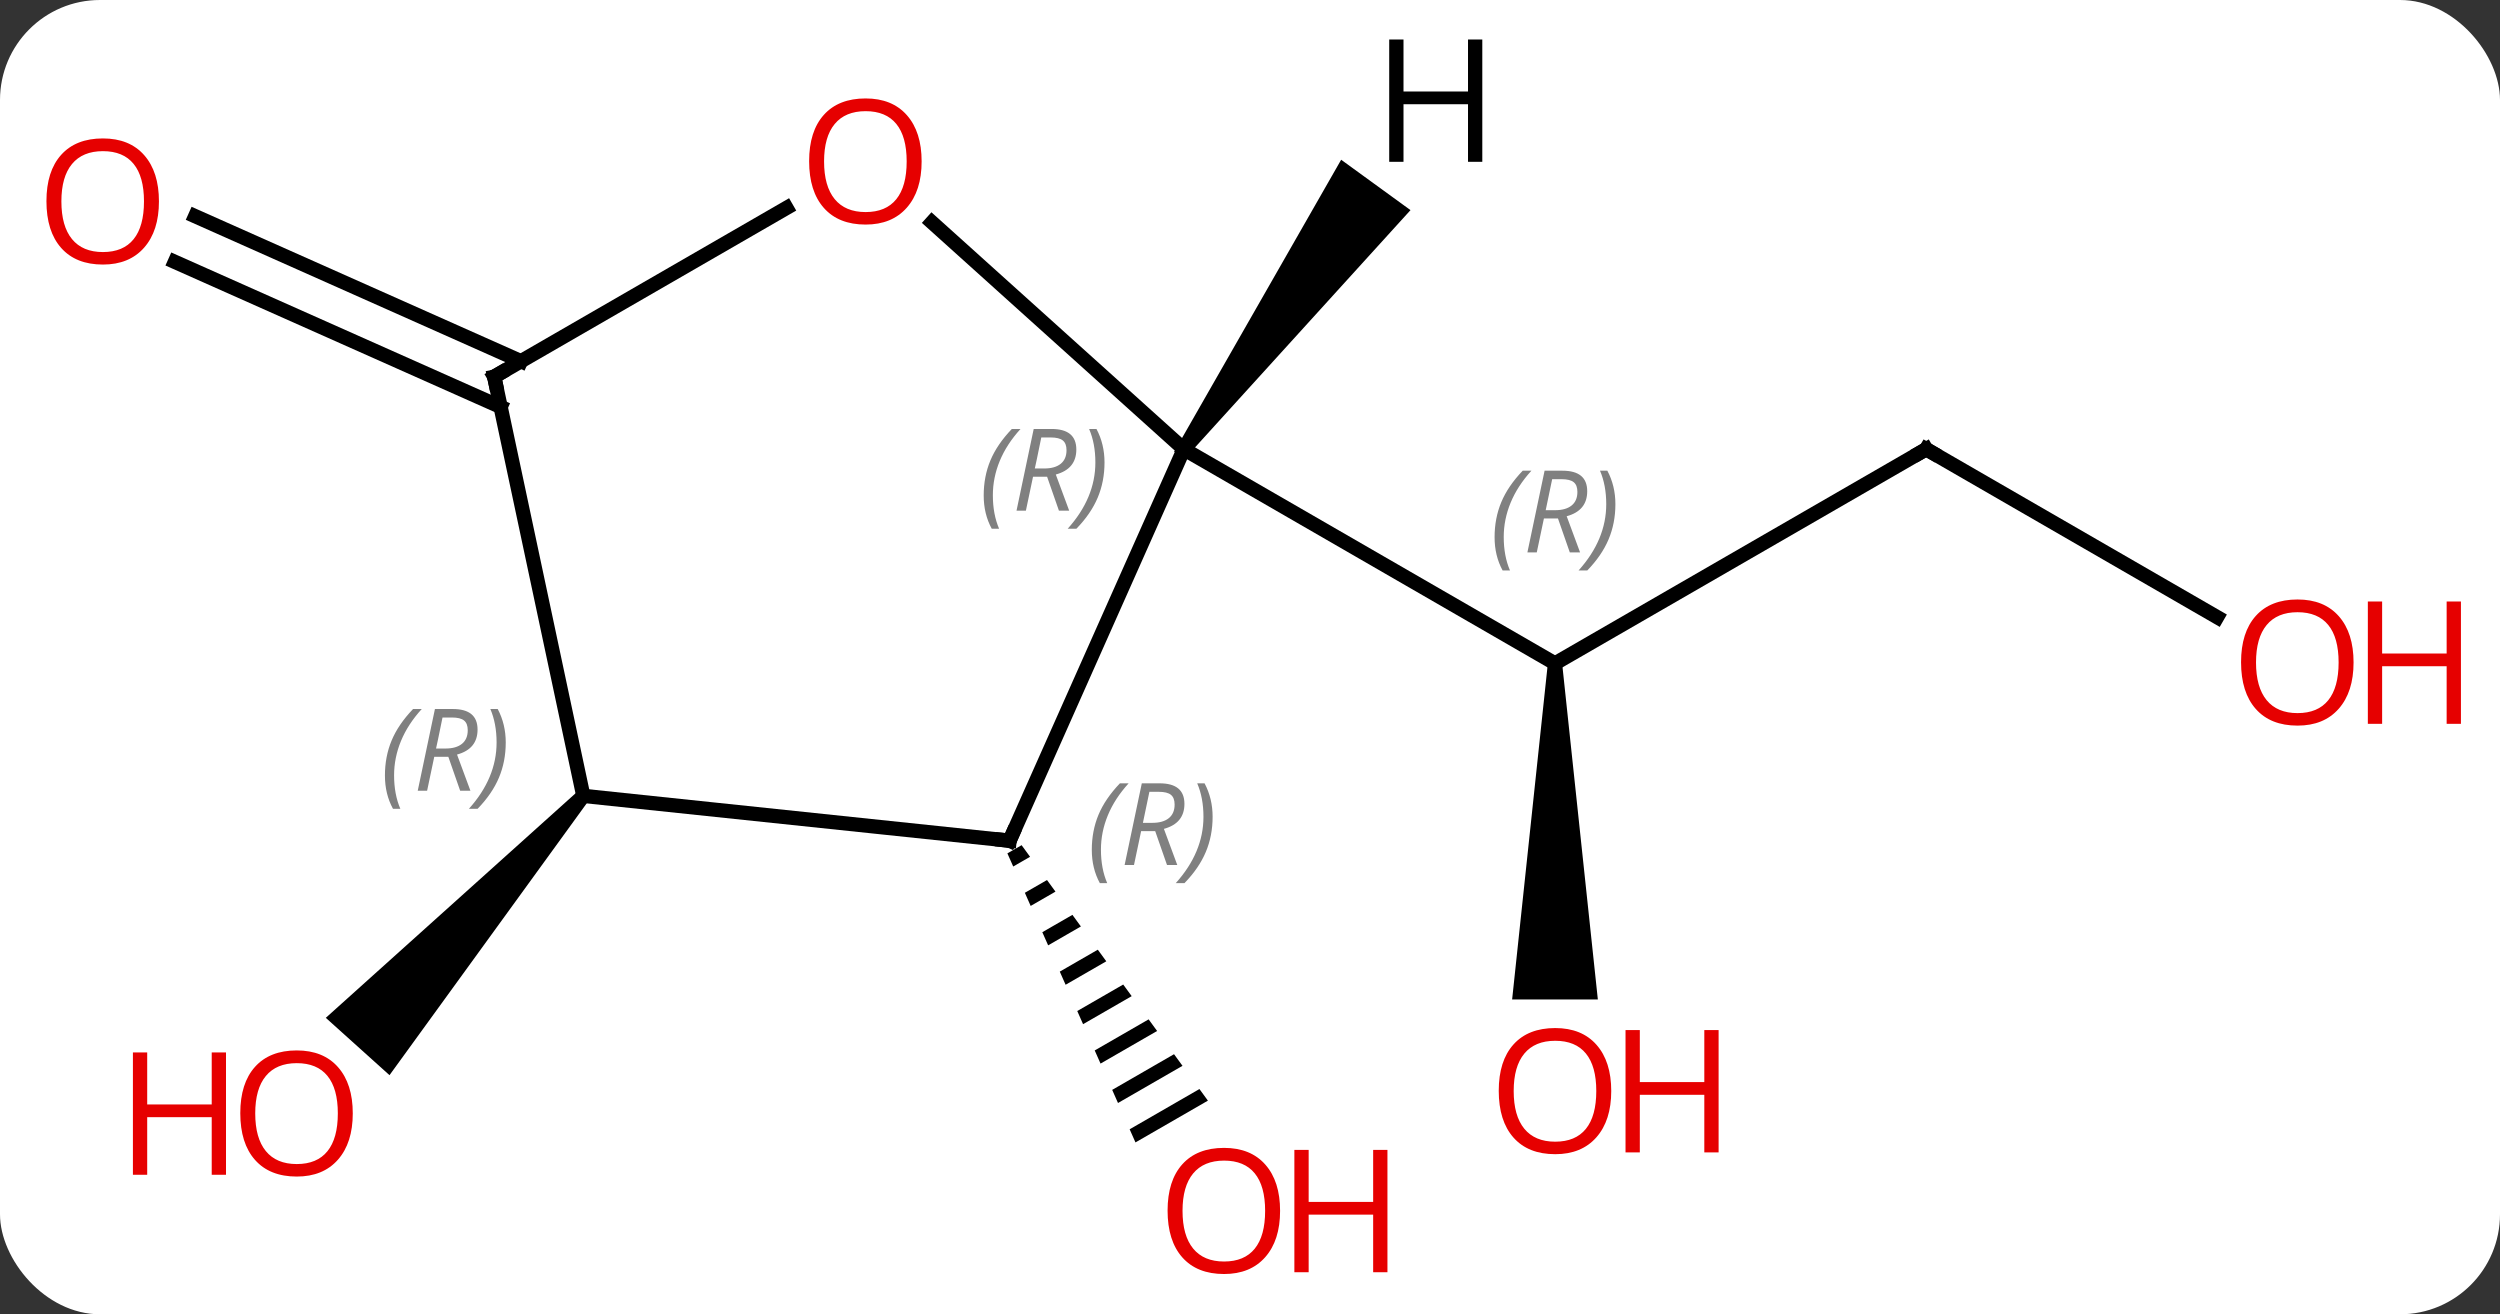<svg width="175" viewBox="0 0 175 92" style="fill-opacity:1; color-rendering:auto; color-interpolation:auto; text-rendering:auto; stroke:black; stroke-linecap:square; stroke-miterlimit:10; shape-rendering:auto; stroke-opacity:1; fill:black; stroke-dasharray:none; font-weight:normal; stroke-width:1; font-family:'Open Sans'; font-style:normal; stroke-linejoin:miter; font-size:12; stroke-dashoffset:0; image-rendering:auto;" height="92" class="cas-substance-image" xmlns:xlink="http://www.w3.org/1999/xlink" xmlns="http://www.w3.org/2000/svg"><rect x="0" y="0" width="175" height="92" fill="#333333" stroke="none"/><svg class="cas-substance-single-component"><rect y="0" x="0" width="175" stroke="none" ry="7" rx="7" height="92" fill="white" class="cas-substance-group"/><svg y="0" x="0" width="175" viewBox="0 0 175 92" style="fill:black;" height="92" class="cas-substance-single-component-image"><svg><g><g transform="translate(84,46)" style="text-rendering:geometricPrecision; color-rendering:optimizeQuality; color-interpolation:linearRGB; stroke-linecap:butt; image-rendering:optimizeQuality;"><line y2="-14.559" y1="0.441" x2="50.832" x1="24.849" style="fill:none;"/><path style="stroke:none;" d="M24.349 0.441 L25.349 0.441 L27.849 23.964 L21.849 23.964 Z"/><line y2="-14.559" y1="0.441" x2="-1.131" x1="24.849" style="fill:none;"/><line y2="-2.8" y1="-14.559" x2="71.198" x1="50.832" style="fill:none;"/><path style="stroke:none;" d="M-12.488 13.162 L-13.483 13.736 L-13.483 13.736 L-13.075 14.656 L-13.075 14.656 L-11.895 13.975 L-11.895 13.975 L-12.488 13.162 ZM-10.71 15.601 L-12.26 16.495 L-12.26 16.495 L-11.853 17.415 L-11.853 17.415 L-10.117 16.414 L-10.117 16.414 L-10.71 15.601 ZM-8.931 18.04 L-11.038 19.254 L-11.038 19.254 L-10.63 20.174 L-8.338 18.852 L-8.338 18.852 L-8.931 18.04 ZM-7.153 20.478 L-9.815 22.013 L-9.815 22.013 L-9.408 22.933 L-6.56 21.291 L-7.153 20.478 ZM-5.375 22.917 L-8.592 24.772 L-8.592 24.772 L-8.185 25.692 L-8.185 25.692 L-4.782 23.73 L-4.782 23.73 L-5.375 22.917 ZM-3.596 25.355 L-7.37 27.531 L-6.962 28.451 L-6.962 28.451 L-3.003 26.168 L-3.003 26.168 L-3.596 25.355 ZM-1.818 27.794 L-6.147 30.291 L-6.147 30.291 L-5.74 31.21 L-5.74 31.21 L-1.225 28.607 L-1.225 28.607 L-1.818 27.794 ZM-0.039 30.232 L-4.925 33.05 L-4.925 33.05 L-4.517 33.969 L-4.517 33.969 L0.553 31.045 L0.553 31.045 L-0.039 30.232 Z"/><path style="stroke:none;" d="M-43.539 9.376 L-42.795 10.046 L-56.735 29.262 L-61.194 25.248 Z"/><line y2="-17.516" y1="-27.668" x2="-48.957" x1="-71.759" style="fill:none;"/><line y2="-20.713" y1="-30.865" x2="-47.534" x1="-70.336" style="fill:none;"/><line y2="12.849" y1="-14.559" x2="-13.332" x1="-1.131" style="fill:none;"/><line y2="-30.435" y1="-14.559" x2="-18.763" x1="-1.131" style="fill:none;"/><line y2="9.711" y1="12.849" x2="-43.167" x1="-13.332" style="fill:none;"/><line y2="-19.632" y1="-31.443" x2="-49.407" x1="-28.947" style="fill:none;"/><line y2="-19.632" y1="9.711" x2="-49.407" x1="-43.167" style="fill:none;"/><path style="stroke:none;" d="M-0.727 -14.265 L-1.536 -14.853 L9.881 -34.818 L14.735 -31.291 Z"/></g><g transform="translate(84,46)" style="font-size:8px; fill:gray; text-rendering:geometricPrecision; image-rendering:optimizeQuality; color-rendering:optimizeQuality; font-family:'Open Sans'; font-style:italic; stroke:gray; color-interpolation:linearRGB;"><path style="stroke:none;" d="M20.621 -8.395 Q20.621 -9.723 21.09 -10.848 Q21.558 -11.973 22.59 -13.051 L23.199 -13.051 Q22.23 -11.989 21.746 -10.817 Q21.261 -9.645 21.261 -8.411 Q21.261 -7.082 21.699 -6.067 L21.183 -6.067 Q20.621 -7.098 20.621 -8.395 ZM24.074 -9.707 L23.574 -7.332 L22.918 -7.332 L24.121 -13.051 L25.371 -13.051 Q27.105 -13.051 27.105 -11.614 Q27.105 -10.254 25.668 -9.864 L26.605 -7.332 L25.886 -7.332 L25.058 -9.707 L24.074 -9.707 ZM24.652 -12.457 Q24.261 -10.536 24.199 -10.286 L24.855 -10.286 Q25.605 -10.286 26.011 -10.614 Q26.418 -10.942 26.418 -11.567 Q26.418 -12.036 26.16 -12.246 Q25.902 -12.457 25.308 -12.457 L24.652 -12.457 ZM29.078 -10.707 Q29.078 -9.379 28.601 -8.246 Q28.125 -7.114 27.109 -6.067 L26.5 -6.067 Q28.437 -8.223 28.437 -10.707 Q28.437 -12.036 28 -13.051 L28.515 -13.051 Q29.078 -11.989 29.078 -10.707 Z"/></g><g transform="translate(84,46)" style="stroke-linecap:butt; font-size:8px; text-rendering:geometricPrecision; image-rendering:optimizeQuality; color-rendering:optimizeQuality; font-family:'Open Sans'; font-style:italic; color-interpolation:linearRGB; stroke-miterlimit:5;"><path style="fill:none;" d="M50.399 -14.309 L50.832 -14.559 L51.265 -14.309"/></g><g transform="translate(84,46)" style="stroke-linecap:butt; fill:rgb(230,0,0); text-rendering:geometricPrecision; color-rendering:optimizeQuality; image-rendering:optimizeQuality; font-family:'Open Sans'; stroke:rgb(230,0,0); color-interpolation:linearRGB; stroke-miterlimit:5;"><path style="stroke:none;" d="M28.787 30.371 Q28.787 32.433 27.747 33.613 Q26.708 34.793 24.865 34.793 Q22.974 34.793 21.943 33.629 Q20.912 32.464 20.912 30.355 Q20.912 28.261 21.943 27.113 Q22.974 25.964 24.865 25.964 Q26.724 25.964 27.755 27.136 Q28.787 28.308 28.787 30.371 ZM21.958 30.371 Q21.958 32.105 22.701 33.011 Q23.443 33.918 24.865 33.918 Q26.287 33.918 27.013 33.019 Q27.74 32.121 27.74 30.371 Q27.74 28.636 27.013 27.746 Q26.287 26.855 24.865 26.855 Q23.443 26.855 22.701 27.753 Q21.958 28.652 21.958 30.371 Z"/><path style="stroke:none;" d="M36.302 34.668 L35.302 34.668 L35.302 30.636 L30.787 30.636 L30.787 34.668 L29.787 34.668 L29.787 26.105 L30.787 26.105 L30.787 29.746 L35.302 29.746 L35.302 26.105 L36.302 26.105 L36.302 34.668 Z"/><path style="stroke:none;" d="M80.749 0.371 Q80.749 2.433 79.71 3.613 Q78.671 4.793 76.828 4.793 Q74.937 4.793 73.906 3.628 Q72.874 2.464 72.874 0.355 Q72.874 -1.739 73.906 -2.887 Q74.937 -4.036 76.828 -4.036 Q78.687 -4.036 79.718 -2.864 Q80.749 -1.692 80.749 0.371 ZM73.921 0.371 Q73.921 2.105 74.664 3.011 Q75.406 3.918 76.828 3.918 Q78.249 3.918 78.976 3.019 Q79.703 2.121 79.703 0.371 Q79.703 -1.364 78.976 -2.254 Q78.249 -3.145 76.828 -3.145 Q75.406 -3.145 74.664 -2.247 Q73.921 -1.348 73.921 0.371 Z"/><path style="stroke:none;" d="M88.265 4.668 L87.265 4.668 L87.265 0.636 L82.749 0.636 L82.749 4.668 L81.749 4.668 L81.749 -3.895 L82.749 -3.895 L82.749 -0.254 L87.265 -0.254 L87.265 -3.895 L88.265 -3.895 L88.265 4.668 Z"/><path style="stroke:none;" d="M5.606 38.759 Q5.606 40.821 4.566 42.001 Q3.527 43.181 1.684 43.181 Q-0.207 43.181 -1.238 42.017 Q-2.269 40.852 -2.269 38.743 Q-2.269 36.649 -1.238 35.501 Q-0.207 34.352 1.684 34.352 Q3.543 34.352 4.574 35.524 Q5.606 36.696 5.606 38.759 ZM-1.223 38.759 Q-1.223 40.493 -0.48 41.399 Q0.262 42.306 1.684 42.306 Q3.106 42.306 3.832 41.407 Q4.559 40.509 4.559 38.759 Q4.559 37.024 3.832 36.134 Q3.106 35.243 1.684 35.243 Q0.262 35.243 -0.48 36.142 Q-1.223 37.04 -1.223 38.759 Z"/><path style="stroke:none;" d="M13.121 43.056 L12.121 43.056 L12.121 39.024 L7.606 39.024 L7.606 43.056 L6.606 43.056 L6.606 34.493 L7.606 34.493 L7.606 38.134 L12.121 38.134 L12.121 34.493 L13.121 34.493 L13.121 43.056 Z"/><path style="stroke:none;" d="M-59.306 31.937 Q-59.306 33.999 -60.345 35.179 Q-61.384 36.359 -63.227 36.359 Q-65.118 36.359 -66.149 35.194 Q-67.18 34.03 -67.18 31.921 Q-67.18 29.827 -66.149 28.679 Q-65.118 27.53 -63.227 27.53 Q-61.368 27.53 -60.337 28.702 Q-59.306 29.874 -59.306 31.937 ZM-66.134 31.937 Q-66.134 33.671 -65.391 34.577 Q-64.649 35.484 -63.227 35.484 Q-61.806 35.484 -61.079 34.585 Q-60.352 33.687 -60.352 31.937 Q-60.352 30.202 -61.079 29.312 Q-61.806 28.421 -63.227 28.421 Q-64.649 28.421 -65.391 29.32 Q-66.134 30.218 -66.134 31.937 Z"/><path style="stroke:none;" d="M-68.18 36.234 L-69.18 36.234 L-69.18 32.202 L-73.696 32.202 L-73.696 36.234 L-74.696 36.234 L-74.696 27.671 L-73.696 27.671 L-73.696 31.312 L-69.18 31.312 L-69.18 27.671 L-68.18 27.671 L-68.18 36.234 Z"/><path style="stroke:none;" d="M-72.874 -31.903 Q-72.874 -29.841 -73.914 -28.661 Q-74.953 -27.481 -76.796 -27.481 Q-78.687 -27.481 -79.718 -28.645 Q-80.749 -29.81 -80.749 -31.919 Q-80.749 -34.013 -79.718 -35.161 Q-78.687 -36.31 -76.796 -36.31 Q-74.937 -36.31 -73.906 -35.138 Q-72.874 -33.966 -72.874 -31.903 ZM-79.703 -31.903 Q-79.703 -30.169 -78.96 -29.263 Q-78.218 -28.356 -76.796 -28.356 Q-75.374 -28.356 -74.648 -29.255 Q-73.921 -30.153 -73.921 -31.903 Q-73.921 -33.638 -74.648 -34.528 Q-75.374 -35.419 -76.796 -35.419 Q-78.218 -35.419 -78.96 -34.52 Q-79.703 -33.622 -79.703 -31.903 Z"/></g><g transform="translate(84,46)" style="stroke-linecap:butt; font-size:8px; fill:gray; text-rendering:geometricPrecision; image-rendering:optimizeQuality; color-rendering:optimizeQuality; font-family:'Open Sans'; font-style:italic; stroke:gray; color-interpolation:linearRGB; stroke-miterlimit:5;"><path style="stroke:none;" d="M-15.141 -11.316 Q-15.141 -12.644 -14.672 -13.769 Q-14.203 -14.894 -13.172 -15.972 L-12.563 -15.972 Q-13.532 -14.909 -14.016 -13.738 Q-14.5 -12.566 -14.5 -11.331 Q-14.5 -10.003 -14.063 -8.988 L-14.578 -8.988 Q-15.141 -10.019 -15.141 -11.316 ZM-11.688 -12.628 L-12.188 -10.253 L-12.844 -10.253 L-11.641 -15.972 L-10.391 -15.972 Q-8.657 -15.972 -8.657 -14.534 Q-8.657 -13.175 -10.094 -12.784 L-9.157 -10.253 L-9.875 -10.253 L-10.703 -12.628 L-11.688 -12.628 ZM-11.11 -15.378 Q-11.5 -13.456 -11.563 -13.206 L-10.907 -13.206 Q-10.157 -13.206 -9.75 -13.534 Q-9.344 -13.863 -9.344 -14.488 Q-9.344 -14.956 -9.602 -15.167 Q-9.86 -15.378 -10.453 -15.378 L-11.11 -15.378 ZM-6.684 -13.628 Q-6.684 -12.3 -7.16 -11.167 Q-7.637 -10.034 -8.653 -8.988 L-9.262 -8.988 Q-7.324 -11.144 -7.324 -13.628 Q-7.324 -14.956 -7.762 -15.972 L-7.246 -15.972 Q-6.684 -14.909 -6.684 -13.628 Z"/><path style="fill:none; stroke:black;" d="M-13.129 12.392 L-13.332 12.849 L-13.829 12.797"/><path style="stroke:none;" d="M-7.574 13.489 Q-7.574 12.161 -7.106 11.036 Q-6.637 9.911 -5.606 8.833 L-4.996 8.833 Q-5.965 9.896 -6.449 11.068 Q-6.934 12.239 -6.934 13.474 Q-6.934 14.802 -6.496 15.818 L-7.012 15.818 Q-7.574 14.786 -7.574 13.489 ZM-4.121 12.177 L-4.621 14.552 L-5.277 14.552 L-4.074 8.833 L-2.824 8.833 Q-1.09 8.833 -1.09 10.271 Q-1.09 11.63 -2.527 12.021 L-1.59 14.552 L-2.309 14.552 L-3.137 12.177 L-4.121 12.177 ZM-3.543 9.427 Q-3.934 11.349 -3.996 11.599 L-3.34 11.599 Q-2.59 11.599 -2.184 11.271 Q-1.777 10.943 -1.777 10.318 Q-1.777 9.849 -2.035 9.638 Q-2.293 9.427 -2.887 9.427 L-3.543 9.427 ZM0.883 11.177 Q0.883 12.505 0.406 13.638 Q-0.07 14.771 -1.086 15.818 L-1.695 15.818 Q0.242 13.661 0.242 11.177 Q0.242 9.849 -0.195 8.833 L0.32 8.833 Q0.883 9.896 0.883 11.177 Z"/></g><g transform="translate(84,46)" style="stroke-linecap:butt; fill:rgb(230,0,0); text-rendering:geometricPrecision; color-rendering:optimizeQuality; image-rendering:optimizeQuality; font-family:'Open Sans'; stroke:rgb(230,0,0); color-interpolation:linearRGB; stroke-miterlimit:5;"><path style="stroke:none;" d="M-19.486 -34.702 Q-19.486 -32.64 -20.526 -31.46 Q-21.565 -30.28 -23.408 -30.28 Q-25.299 -30.28 -26.33 -31.445 Q-27.361 -32.609 -27.361 -34.718 Q-27.361 -36.812 -26.33 -37.96 Q-25.299 -39.109 -23.408 -39.109 Q-21.549 -39.109 -20.518 -37.937 Q-19.486 -36.765 -19.486 -34.702 ZM-26.315 -34.702 Q-26.315 -32.968 -25.572 -32.062 Q-24.83 -31.155 -23.408 -31.155 Q-21.986 -31.155 -21.26 -32.054 Q-20.533 -32.952 -20.533 -34.702 Q-20.533 -36.437 -21.26 -37.327 Q-21.986 -38.218 -23.408 -38.218 Q-24.83 -38.218 -25.572 -37.319 Q-26.315 -36.421 -26.315 -34.702 Z"/></g><g transform="translate(84,46)" style="stroke-linecap:butt; font-size:8px; fill:gray; text-rendering:geometricPrecision; image-rendering:optimizeQuality; color-rendering:optimizeQuality; font-family:'Open Sans'; font-style:italic; stroke:gray; color-interpolation:linearRGB; stroke-miterlimit:5;"><path style="stroke:none;" d="M-57.055 8.287 Q-57.055 6.959 -56.586 5.834 Q-56.117 4.709 -55.086 3.631 L-54.477 3.631 Q-55.446 4.694 -55.93 5.865 Q-56.414 7.037 -56.414 8.272 Q-56.414 9.6 -55.977 10.615 L-56.492 10.615 Q-57.055 9.584 -57.055 8.287 ZM-53.602 6.975 L-54.102 9.35 L-54.758 9.35 L-53.555 3.631 L-52.305 3.631 Q-50.571 3.631 -50.571 5.069 Q-50.571 6.428 -52.008 6.819 L-51.071 9.35 L-51.789 9.35 L-52.617 6.975 L-53.602 6.975 ZM-53.024 4.225 Q-53.414 6.147 -53.477 6.397 L-52.821 6.397 Q-52.071 6.397 -51.664 6.069 Q-51.258 5.74 -51.258 5.115 Q-51.258 4.647 -51.516 4.436 Q-51.774 4.225 -52.367 4.225 L-53.024 4.225 ZM-48.598 5.975 Q-48.598 7.303 -49.074 8.436 Q-49.551 9.569 -50.567 10.615 L-51.176 10.615 Q-49.239 8.459 -49.239 5.975 Q-49.239 4.647 -49.676 3.631 L-49.16 3.631 Q-48.598 4.694 -48.598 5.975 Z"/><path style="fill:none; stroke:black;" d="M-48.974 -19.882 L-49.407 -19.632 L-49.303 -19.143"/></g><g transform="translate(84,46)" style="stroke-linecap:butt; text-rendering:geometricPrecision; color-rendering:optimizeQuality; image-rendering:optimizeQuality; font-family:'Open Sans'; color-interpolation:linearRGB; stroke-miterlimit:5;"><path style="stroke:none;" d="M19.761 -34.673 L18.761 -34.673 L18.761 -38.704 L14.245 -38.704 L14.245 -34.673 L13.245 -34.673 L13.245 -43.235 L14.245 -43.235 L14.245 -39.595 L18.761 -39.595 L18.761 -43.235 L19.761 -43.235 L19.761 -34.673 Z"/></g></g></svg></svg></svg></svg>